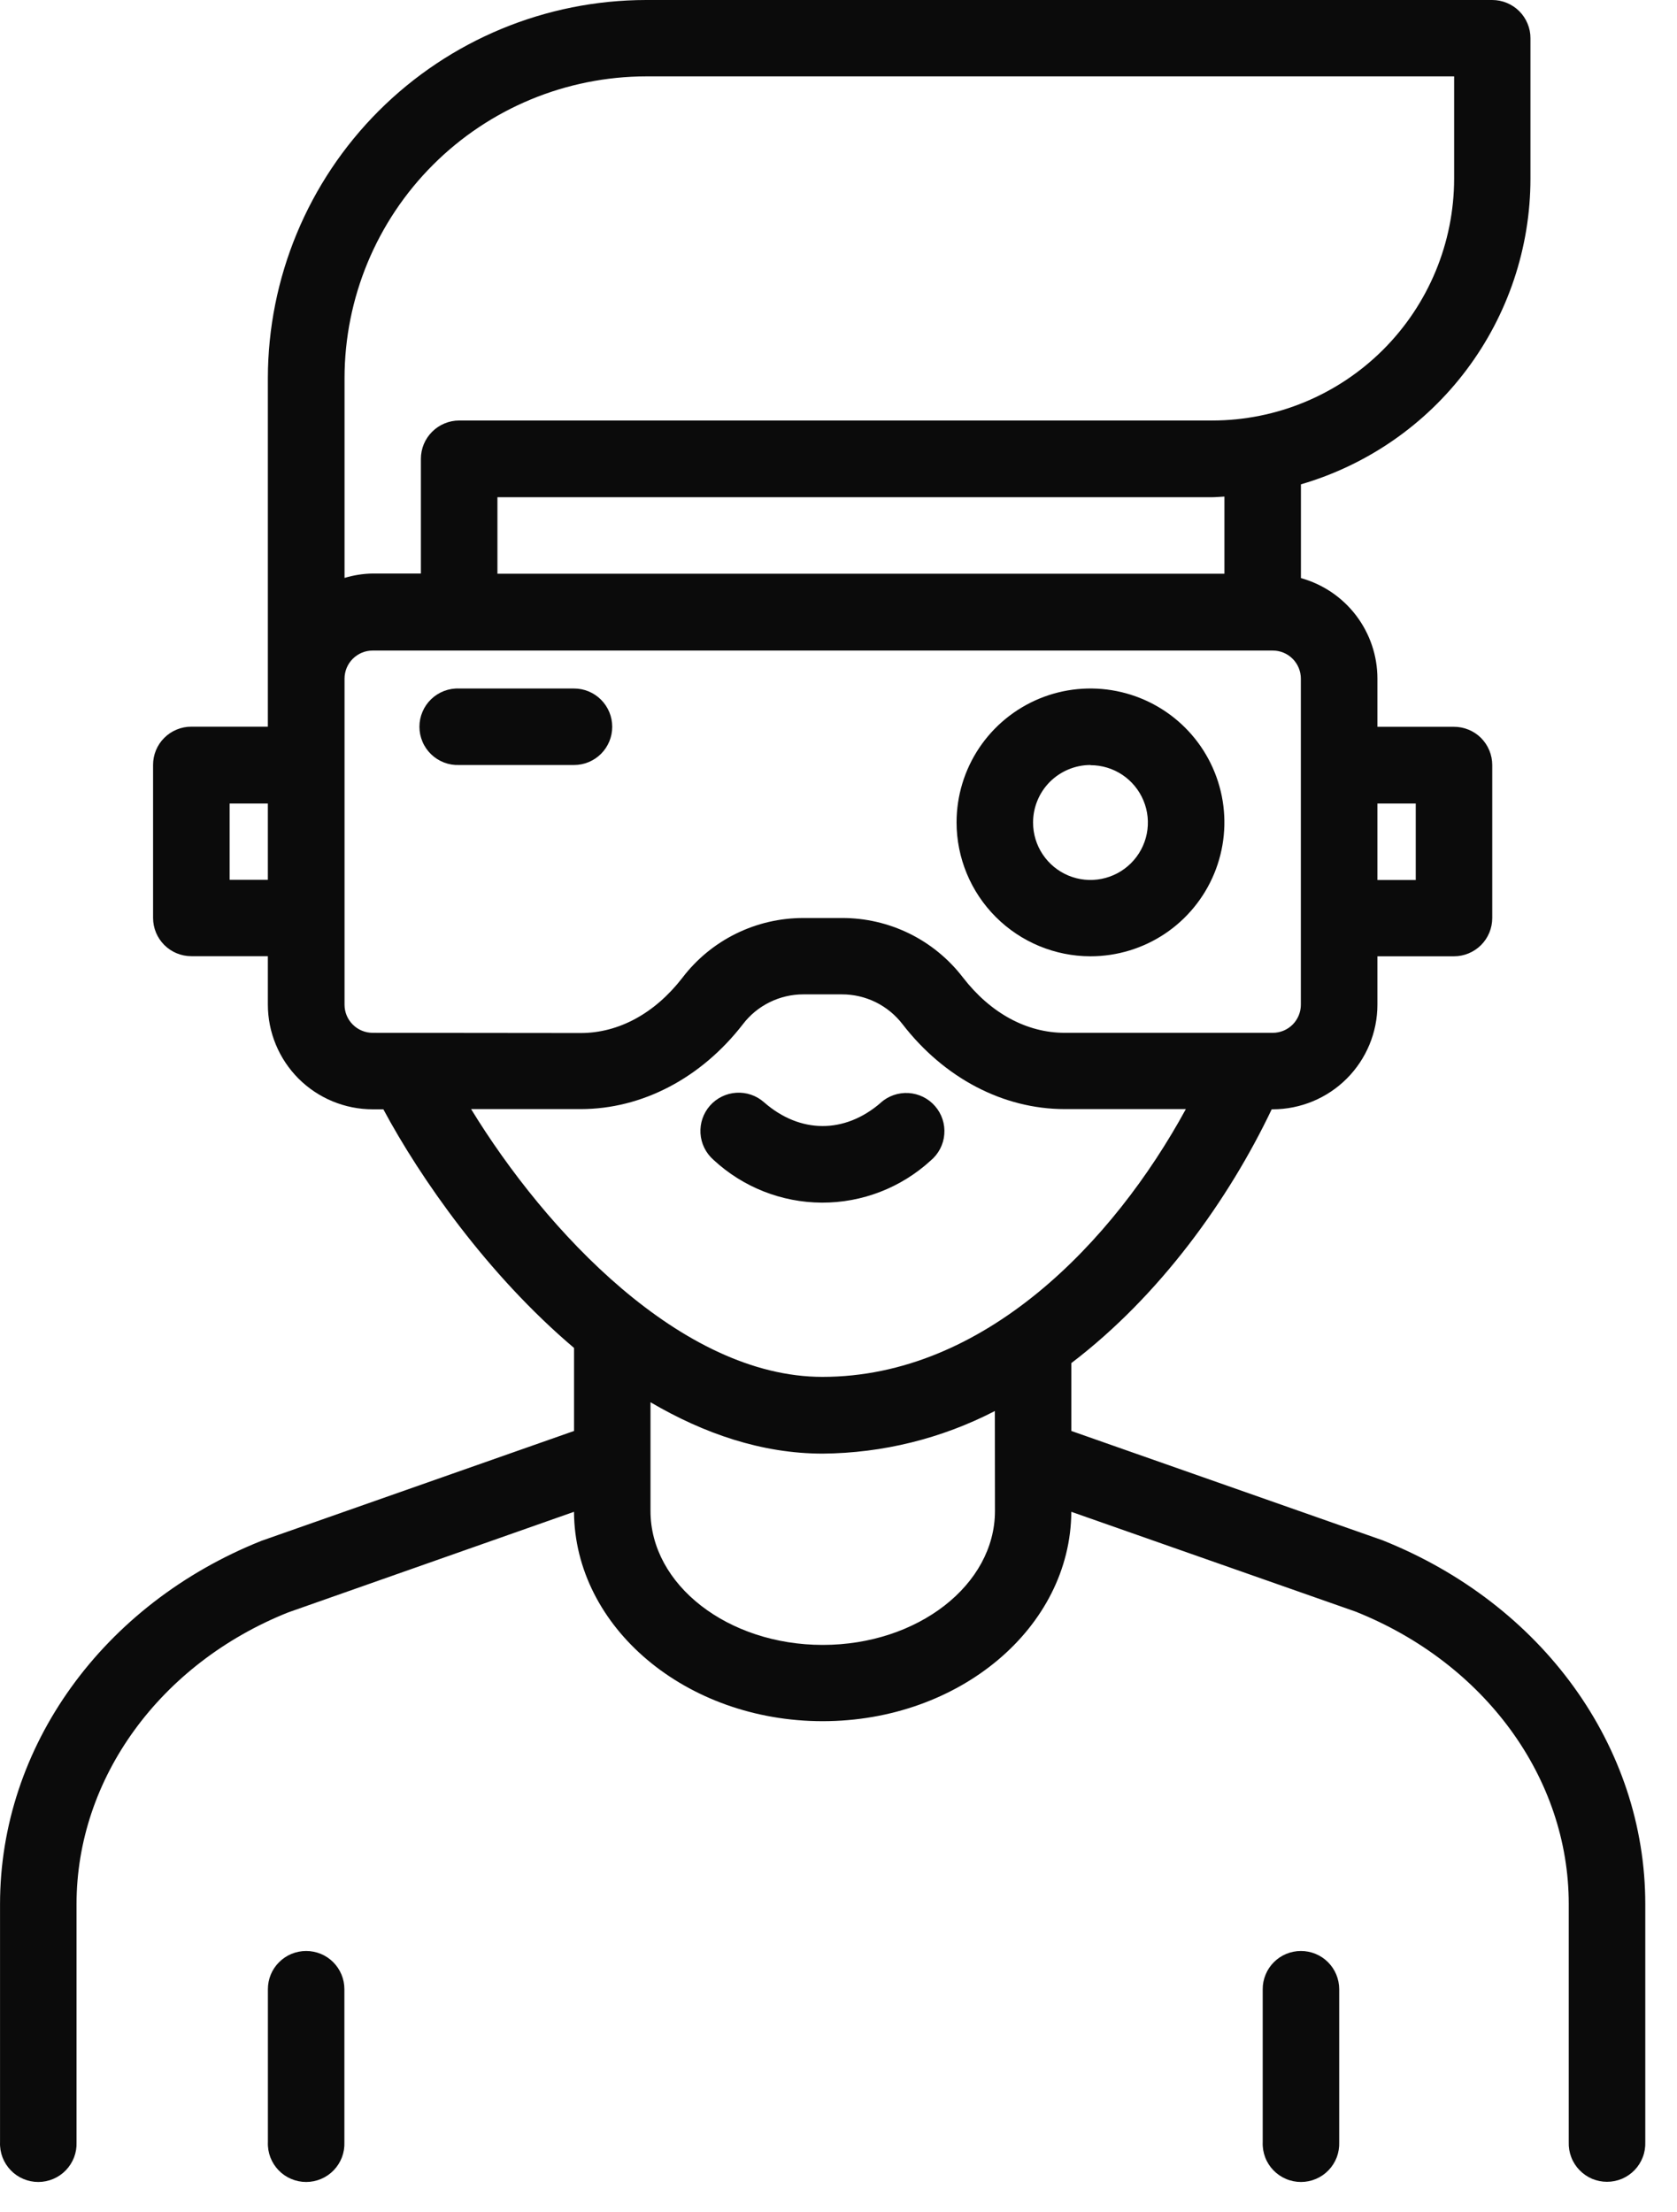 <svg xmlns="http://www.w3.org/2000/svg" width="47" height="62" viewBox="0 0 47 62" fill="none"><path d="M38.745 43.173L30.026 40.11V38.207C32.51 36.316 34.438 33.62 35.641 31.094H35.671C36.448 31.093 37.194 30.784 37.744 30.234C38.294 29.684 38.604 28.938 38.604 28.16V26.805H40.749C41.033 26.805 41.306 26.692 41.508 26.491C41.709 26.29 41.822 26.017 41.822 25.732V21.443C41.822 21.302 41.794 21.163 41.74 21.033C41.686 20.903 41.607 20.785 41.508 20.685C41.408 20.585 41.29 20.507 41.159 20.453C41.029 20.399 40.89 20.372 40.749 20.372H38.604V19.017C38.603 18.378 38.392 17.758 38.005 17.25C37.618 16.742 37.075 16.375 36.46 16.204V13.576C38.314 13.035 39.943 11.909 41.102 10.365C42.262 8.821 42.891 6.943 42.893 5.012V1.073C42.894 0.932 42.866 0.793 42.812 0.663C42.758 0.532 42.68 0.414 42.58 0.314C42.481 0.215 42.362 0.136 42.232 0.082C42.102 0.028 41.963 -1.52289e-07 41.822 0H18.107C15.297 0.003 12.602 1.121 10.615 3.108C8.628 5.095 7.511 7.789 7.507 10.6V20.369H5.363C5.222 20.368 5.082 20.396 4.952 20.45C4.822 20.503 4.704 20.582 4.604 20.682C4.504 20.781 4.425 20.899 4.371 21.03C4.317 21.16 4.29 21.299 4.29 21.44V25.729C4.29 26.014 4.403 26.286 4.604 26.488C4.805 26.689 5.078 26.802 5.363 26.802H7.507V28.157C7.507 28.543 7.583 28.925 7.731 29.281C7.878 29.637 8.095 29.961 8.367 30.234C8.64 30.506 8.964 30.723 9.32 30.87C9.677 31.018 10.059 31.094 10.444 31.094H10.744C11.78 33.026 13.66 35.725 16.088 37.783V40.11L7.328 43.189C2.881 44.965 0.001 48.961 0.001 53.372V60.047C-0.005 60.191 0.019 60.335 0.07 60.47C0.122 60.605 0.2 60.728 0.3 60.832C0.4 60.936 0.52 61.019 0.653 61.075C0.786 61.132 0.929 61.161 1.073 61.161C1.217 61.161 1.36 61.132 1.493 61.075C1.626 61.019 1.746 60.936 1.846 60.832C1.946 60.728 2.024 60.605 2.076 60.47C2.127 60.335 2.151 60.191 2.145 60.047V53.372C2.145 49.844 4.49 46.629 8.076 45.196L16.087 42.376C16.106 45.615 19.224 48.245 23.056 48.245C26.888 48.245 30.006 45.622 30.025 42.376L37.993 45.174C41.617 46.622 43.966 49.838 43.966 53.368V60.042C43.961 60.186 43.984 60.33 44.036 60.465C44.087 60.6 44.165 60.723 44.266 60.827C44.366 60.931 44.486 61.014 44.618 61.071C44.751 61.127 44.894 61.156 45.039 61.156C45.183 61.156 45.326 61.127 45.459 61.071C45.592 61.014 45.712 60.931 45.812 60.827C45.912 60.723 45.99 60.6 46.041 60.465C46.093 60.33 46.116 60.186 46.111 60.042V53.372C46.111 48.961 43.237 44.965 38.745 43.173ZM38.604 22.523H39.678V24.667H38.604V22.523ZM7.507 24.661H6.436V22.523H7.507V24.661ZM9.656 10.596C9.659 8.355 10.55 6.206 12.136 4.62C13.721 3.035 15.87 2.144 18.111 2.141H40.754V5.012C40.751 6.808 40.036 8.53 38.766 9.8C37.496 11.07 35.774 11.785 33.978 11.787H12.869C12.585 11.787 12.312 11.901 12.111 12.102C11.909 12.303 11.796 12.576 11.796 12.861V16.076H10.444C10.177 16.08 9.912 16.122 9.656 16.199V10.596ZM34.316 13.919V16.081H13.941V13.937H33.969C34.079 13.937 34.199 13.924 34.316 13.919ZM10.444 28.95C10.235 28.95 10.035 28.867 9.887 28.719C9.739 28.571 9.656 28.371 9.656 28.162V19.023C9.656 18.814 9.739 18.614 9.887 18.466C10.035 18.318 10.235 18.235 10.444 18.235H35.671C35.88 18.235 36.08 18.318 36.228 18.466C36.375 18.614 36.458 18.814 36.458 19.023V28.162C36.458 28.371 36.375 28.571 36.228 28.719C36.08 28.867 35.88 28.95 35.671 28.95H29.841C28.774 28.95 27.761 28.4 26.989 27.401C26.59 26.88 26.076 26.458 25.487 26.168C24.898 25.879 24.25 25.729 23.593 25.732H22.522C21.864 25.73 21.216 25.88 20.626 26.171C20.037 26.461 19.523 26.884 19.125 27.407C18.352 28.406 17.341 28.956 16.273 28.956L10.444 28.95ZM27.885 42.354C27.885 44.423 25.72 46.107 23.059 46.107C20.398 46.107 18.231 44.424 18.231 42.354V39.305C19.72 40.179 21.345 40.745 23.056 40.745C24.736 40.732 26.39 40.323 27.882 39.551L27.885 42.354ZM23.049 38.594C19.099 38.594 15.288 34.498 13.203 31.088H16.274C17.995 31.088 19.652 30.22 20.822 28.707C21.021 28.446 21.279 28.235 21.573 28.091C21.868 27.946 22.192 27.871 22.52 27.872H23.593C23.921 27.871 24.245 27.946 24.54 28.09C24.834 28.235 25.091 28.445 25.292 28.705C26.461 30.22 28.118 31.088 29.839 31.088H33.235C31.204 34.813 27.583 38.594 23.049 38.594Z" fill="#0B0B0B"></path><path d="M36.46 54.686C36.319 54.686 36.18 54.714 36.05 54.767C35.92 54.821 35.801 54.9 35.702 55C35.602 55.099 35.523 55.218 35.47 55.348C35.416 55.478 35.388 55.617 35.389 55.758V60.047C35.383 60.191 35.407 60.335 35.458 60.47C35.509 60.605 35.587 60.728 35.688 60.832C35.788 60.936 35.908 61.019 36.041 61.075C36.173 61.132 36.316 61.161 36.461 61.161C36.605 61.161 36.748 61.132 36.881 61.075C37.014 61.019 37.134 60.936 37.234 60.832C37.334 60.728 37.412 60.605 37.464 60.47C37.515 60.335 37.538 60.191 37.533 60.047V55.758C37.533 55.617 37.505 55.478 37.451 55.347C37.397 55.217 37.318 55.099 37.219 55C37.119 54.9 37.001 54.821 36.87 54.767C36.74 54.714 36.601 54.686 36.46 54.686Z" fill="#0B0B0B"></path><path d="M8.581 54.686C8.44 54.686 8.3 54.714 8.17 54.767C8.04 54.821 7.922 54.9 7.822 55C7.722 55.099 7.643 55.217 7.589 55.347C7.535 55.478 7.508 55.617 7.508 55.758V60.047C7.502 60.191 7.526 60.335 7.577 60.47C7.629 60.605 7.707 60.728 7.807 60.832C7.907 60.936 8.027 61.019 8.16 61.075C8.293 61.132 8.435 61.161 8.58 61.161C8.724 61.161 8.867 61.132 9 61.075C9.133 61.019 9.253 60.936 9.353 60.832C9.453 60.728 9.531 60.605 9.583 60.47C9.634 60.335 9.658 60.191 9.652 60.047V55.758C9.652 55.617 9.625 55.478 9.571 55.348C9.517 55.218 9.438 55.099 9.339 55C9.239 54.9 9.121 54.821 8.991 54.767C8.861 54.714 8.721 54.686 8.581 54.686Z" fill="#0B0B0B"></path><path d="M17.158 20.372C17.158 20.231 17.131 20.091 17.077 19.961C17.023 19.831 16.944 19.713 16.845 19.613C16.745 19.513 16.627 19.434 16.497 19.38C16.367 19.326 16.227 19.299 16.087 19.299H12.869C12.725 19.293 12.581 19.317 12.446 19.368C12.311 19.42 12.188 19.498 12.084 19.598C11.98 19.698 11.897 19.818 11.841 19.951C11.784 20.084 11.755 20.227 11.755 20.371C11.755 20.515 11.784 20.658 11.841 20.791C11.897 20.924 11.98 21.044 12.084 21.144C12.188 21.244 12.311 21.322 12.446 21.374C12.581 21.425 12.725 21.449 12.869 21.443H16.087C16.227 21.443 16.367 21.416 16.497 21.362C16.627 21.308 16.745 21.229 16.845 21.13C16.944 21.03 17.023 20.912 17.077 20.782C17.131 20.652 17.158 20.512 17.158 20.372Z" fill="#0B0B0B"></path><path d="M30.562 26.805C31.304 26.805 32.03 26.585 32.647 26.173C33.264 25.76 33.745 25.174 34.029 24.488C34.313 23.802 34.388 23.048 34.243 22.32C34.098 21.592 33.741 20.923 33.216 20.398C32.691 19.873 32.022 19.516 31.294 19.371C30.566 19.226 29.811 19.3 29.125 19.584C28.44 19.869 27.854 20.349 27.441 20.967C27.029 21.584 26.809 22.31 26.809 23.052C26.81 24.047 27.206 25.001 27.909 25.704C28.613 26.408 29.567 26.804 30.562 26.805ZM30.562 21.448C30.88 21.448 31.191 21.542 31.456 21.719C31.72 21.896 31.926 22.147 32.048 22.441C32.17 22.735 32.202 23.058 32.14 23.37C32.078 23.683 31.924 23.969 31.699 24.194C31.474 24.419 31.188 24.572 30.876 24.634C30.564 24.697 30.24 24.665 29.946 24.543C29.652 24.421 29.401 24.215 29.224 23.95C29.047 23.686 28.953 23.375 28.953 23.057C28.953 22.845 28.994 22.635 29.075 22.44C29.155 22.244 29.274 22.066 29.423 21.916C29.573 21.767 29.75 21.648 29.945 21.567C30.141 21.485 30.35 21.443 30.562 21.443V21.448Z" fill="#0B0B0B"></path><path d="M24.683 30.911C23.67 31.787 22.418 31.778 21.412 30.896C21.199 30.707 20.919 30.612 20.635 30.63C20.351 30.648 20.085 30.779 19.897 30.992C19.709 31.206 19.614 31.486 19.632 31.77C19.65 32.054 19.78 32.319 19.994 32.508C20.82 33.276 21.905 33.705 23.034 33.71C24.162 33.714 25.251 33.293 26.083 32.531C26.192 32.44 26.282 32.328 26.348 32.202C26.414 32.075 26.454 31.937 26.465 31.795C26.477 31.653 26.46 31.51 26.416 31.375C26.372 31.239 26.301 31.114 26.207 31.006C26.114 30.898 26 30.81 25.873 30.747C25.745 30.684 25.606 30.647 25.464 30.638C25.322 30.629 25.179 30.649 25.044 30.696C24.91 30.743 24.786 30.816 24.68 30.911H24.683Z" fill="#0B0B0B"></path></svg>